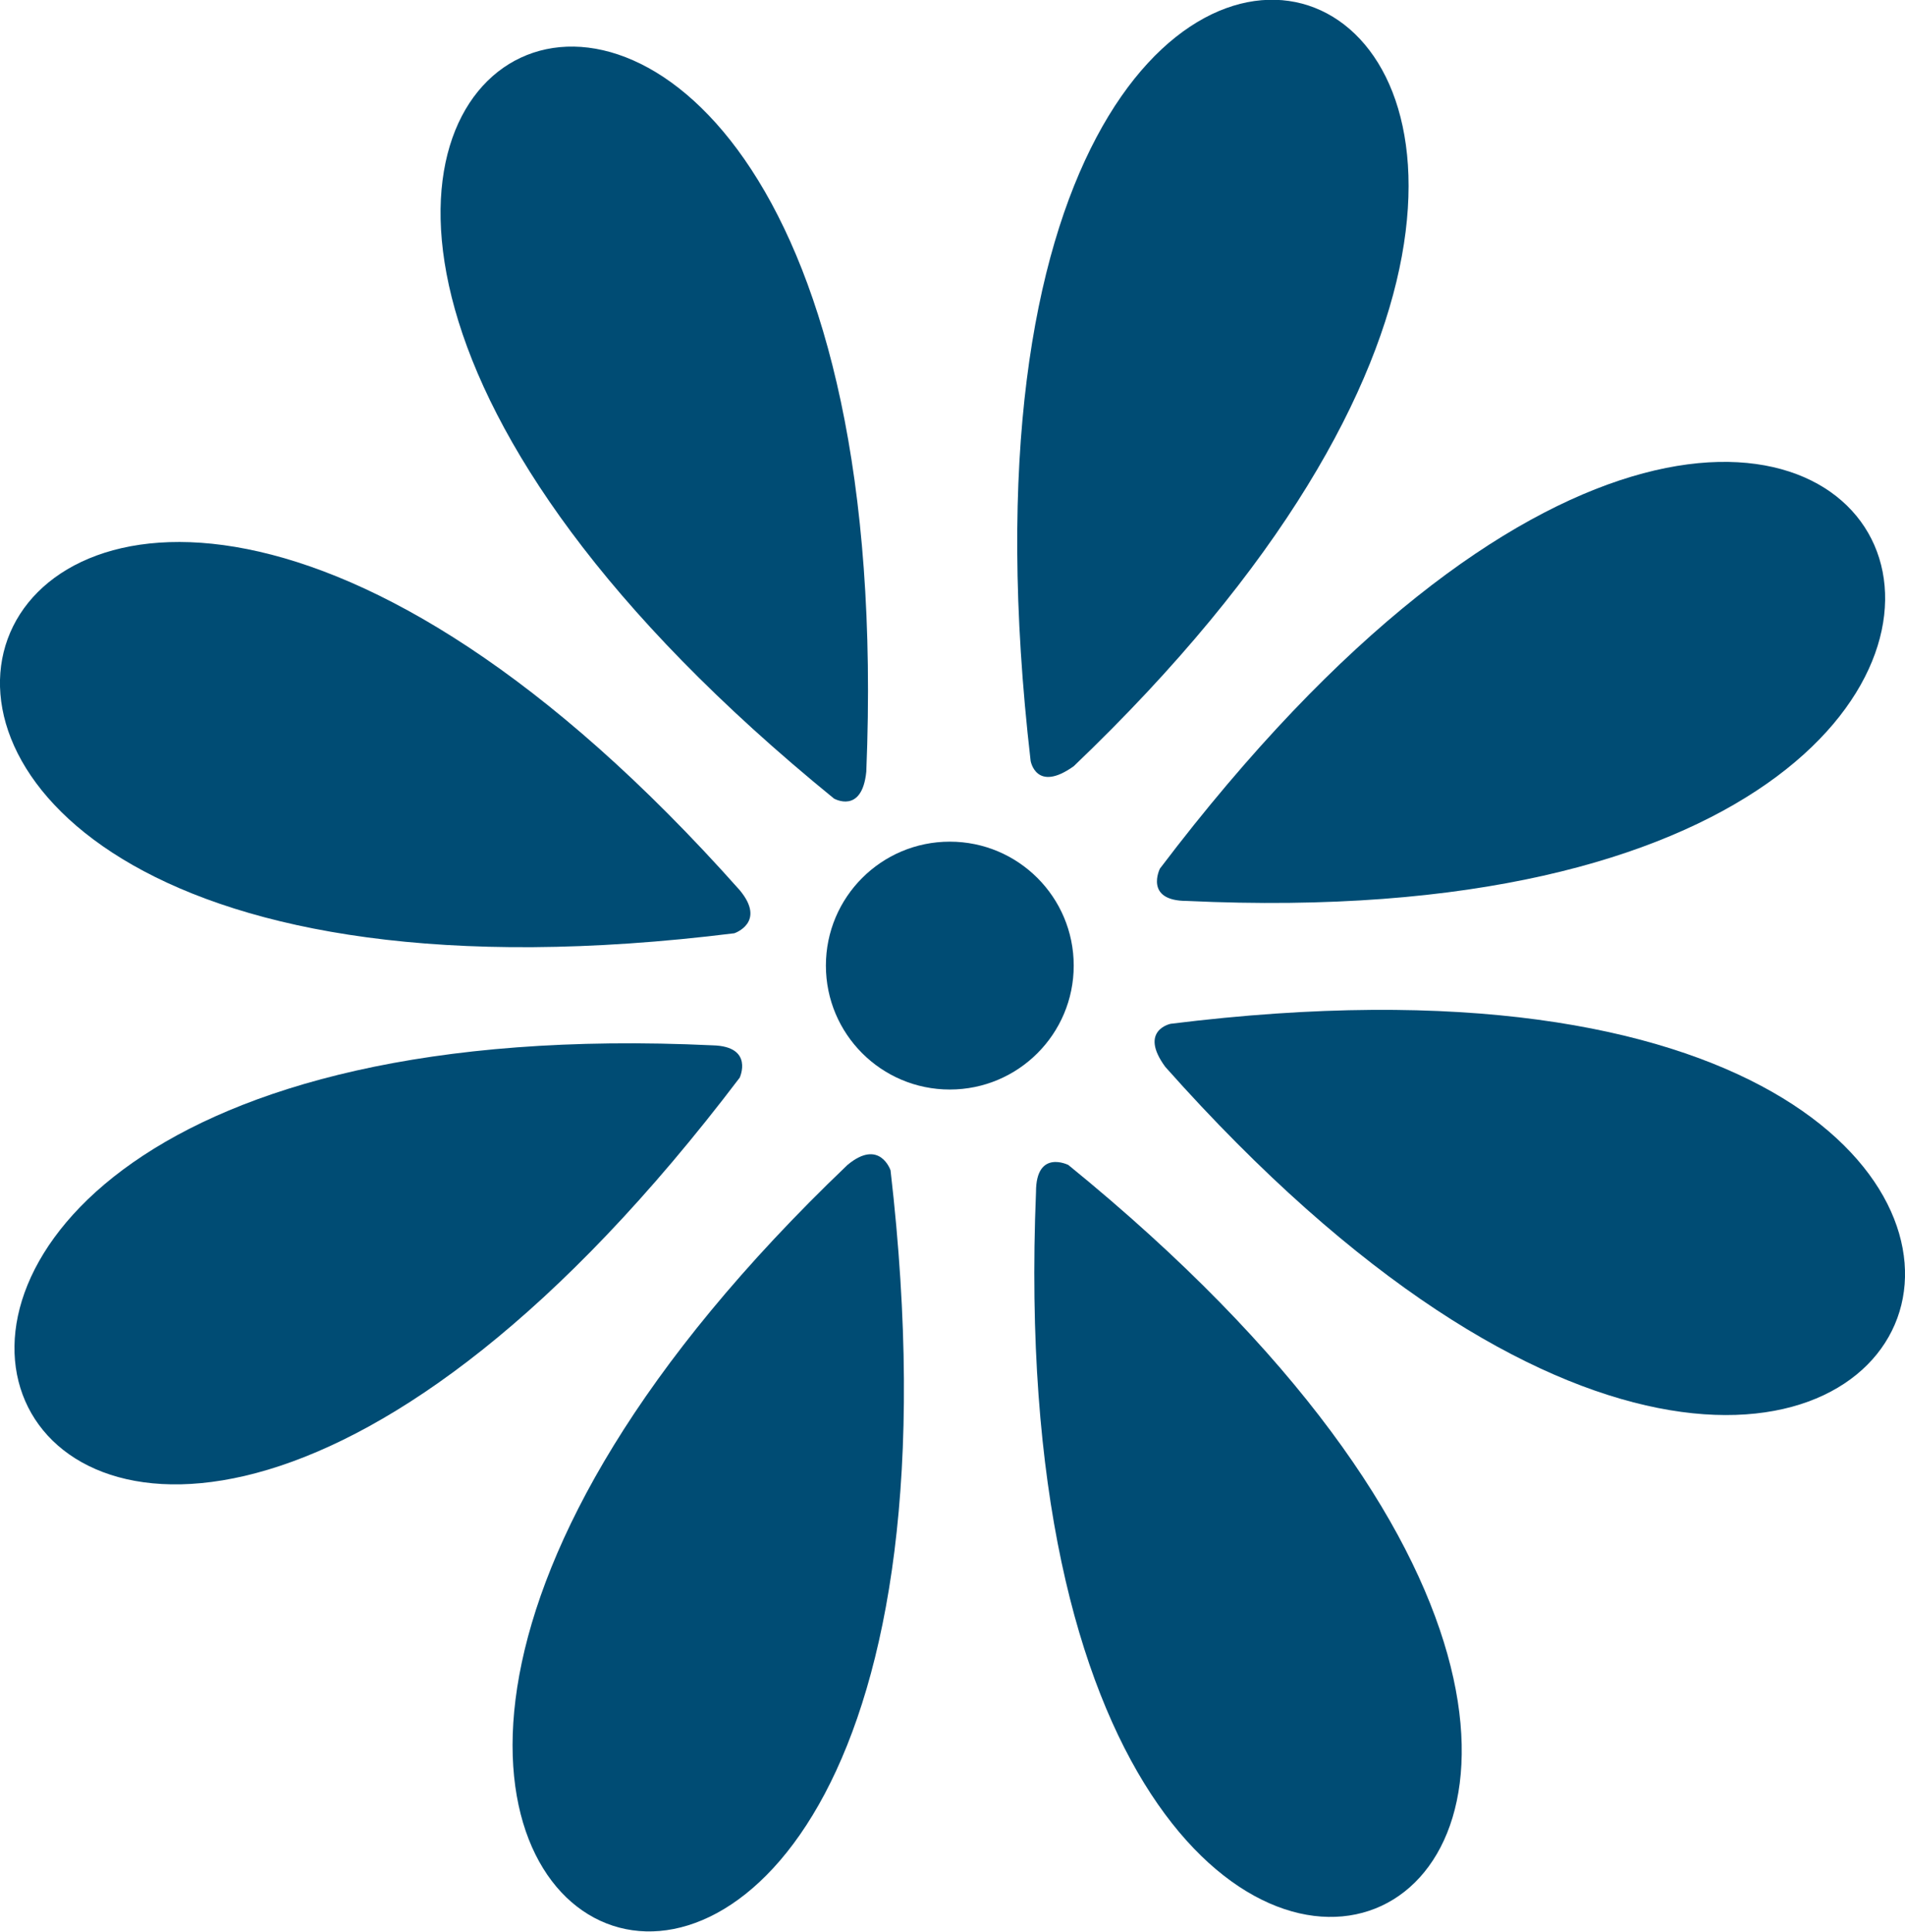 <svg id="Vrstva_1" data-name="Vrstva 1" xmlns="http://www.w3.org/2000/svg" viewBox="0 0 35.36 35.85"><defs><style>.cls-1{fill:#004c74;}</style></defs><title>flower-nadpis-2</title><circle class="cls-1" cx="17.63" cy="17.92" r="2.3"/><path class="cls-1" d="M21.53,16.12c13.5-17.8,21.7,1.6.5.6C21.23,16.72,21.53,16.12,21.53,16.12Z"/><path class="cls-1" d="M19.13,14.12c-2.6-22.5,16.4-14.8.8.1C19.23,14.72,19.13,14.12,19.13,14.12Z"/><path class="cls-1" d="M15.48,14.82c-17.2-14,1.5-22.5.6-.5C16,15.12,15.48,14.82,15.48,14.82Z"/><path class="cls-1" d="M13.63,17.32c-21.7,2.7-14.3-17,.1-.8C14.23,17.12,13.63,17.32,13.63,17.32Z"/><path class="cls-1" d="M13.73,20c-13.5,17.8-21.7-1.6-.5-.6C14,19.42,13.73,20,13.73,20Z"/><path class="cls-1" d="M21.73,19c21.7-2.7,14.3,17-.1.8C21.13,19.12,21.73,19,21.73,19Z"/><path class="cls-1" d="M19.83,21.62c17.2,14-1.5,22.5-.6.5C19.23,21.32,19.83,21.62,19.83,21.62Z"/><path class="cls-1" d="M16.53,21.72c2.6,22.5-16.4,14.8-.8-.1C16.33,21.12,16.53,21.72,16.53,21.72Z"/></svg>